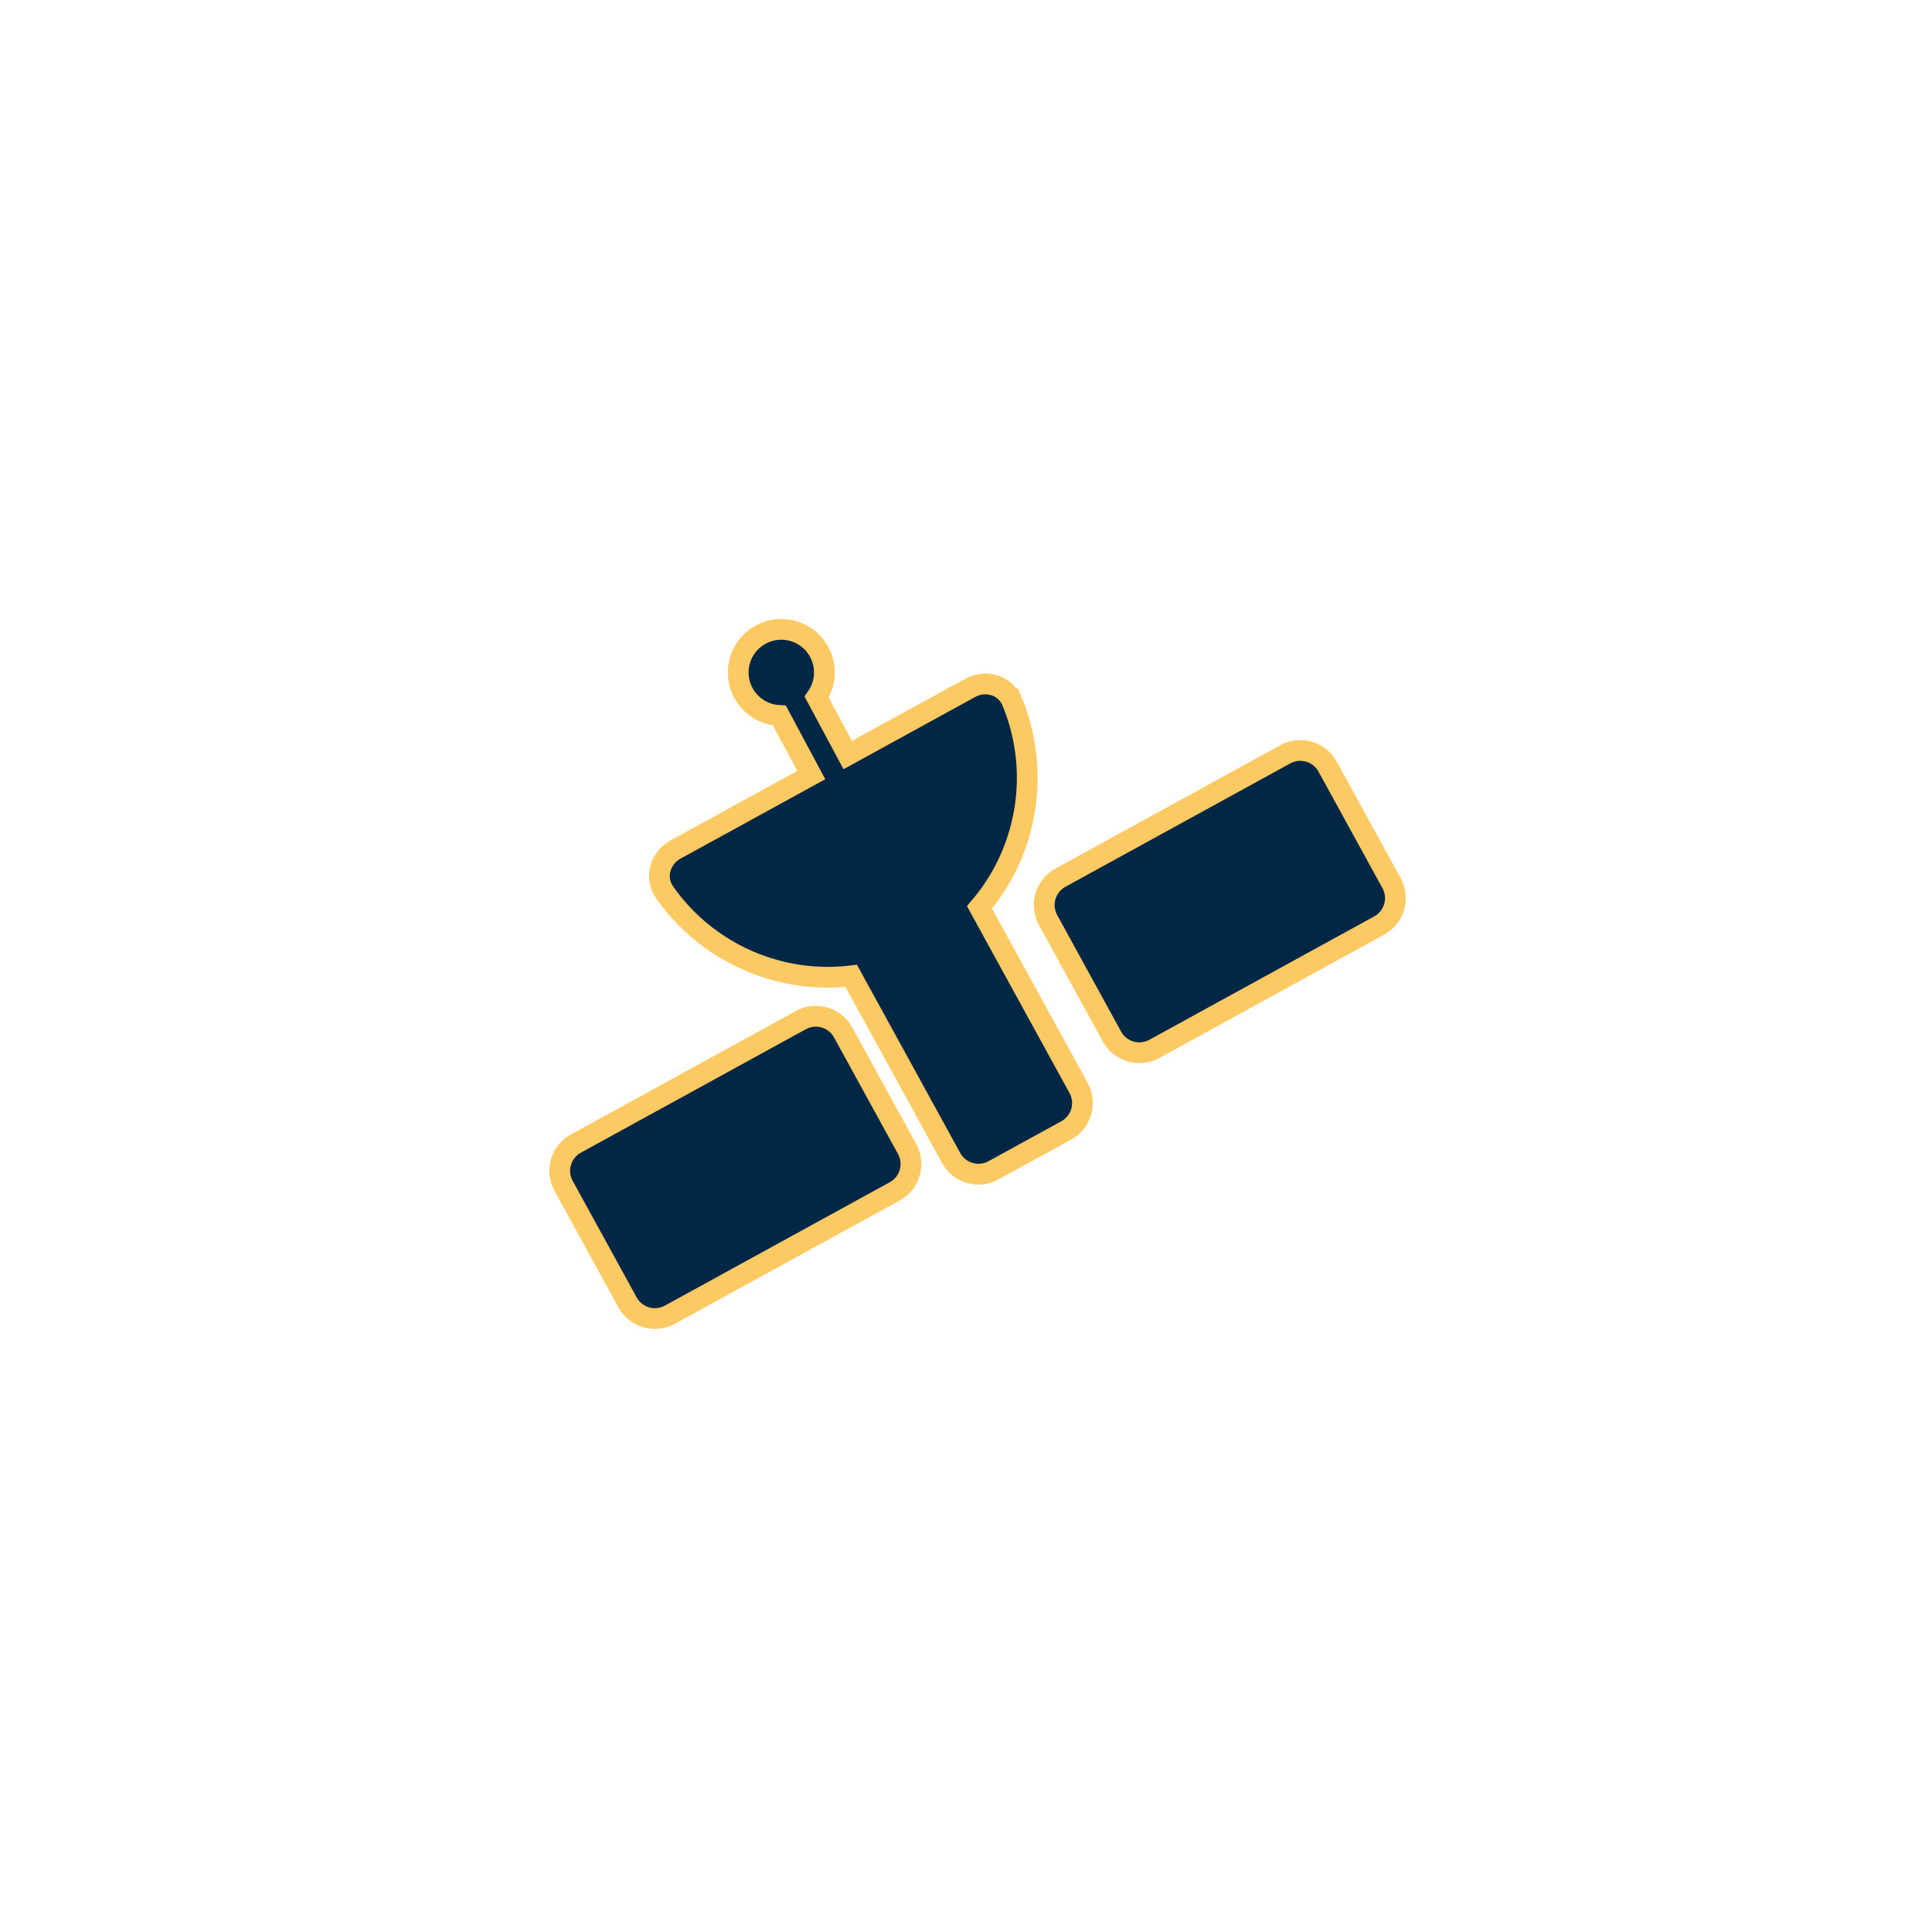 <svg width="93" height="93" viewBox="0 0 93 93" fill="none" xmlns="http://www.w3.org/2000/svg">
<path d="M46.711 33.107L40.806 36.346L39.311 33.557C39.747 32.931 39.82 32.086 39.428 31.371C38.877 30.366 37.615 29.999 36.611 30.55C35.606 31.101 35.238 32.363 35.789 33.367C36.151 34.026 36.818 34.41 37.516 34.442L39.052 37.309L32.508 40.899C31.796 41.29 31.481 42.228 31.991 42.955C33.238 44.733 35.059 46.045 37.164 46.658C38.412 47.022 39.708 47.125 40.974 46.975L45.785 55.743C46.183 56.469 47.095 56.735 47.822 56.337L51.328 54.412C52.055 54.014 52.32 53.102 51.922 52.376L47.149 43.677C48.024 42.653 48.682 41.446 49.066 40.127C49.68 38.022 49.551 35.782 48.722 33.775L48.26 33.965L48.722 33.775C48.383 32.955 47.422 32.716 46.711 33.107ZM40.586 49.698C40.188 48.972 39.276 48.706 38.55 49.105L27.723 55.046C26.996 55.444 26.73 56.356 27.129 57.082L30.208 62.693C30.606 63.419 31.518 63.685 32.244 63.287L43.072 57.346C43.798 56.947 44.063 56.035 43.665 55.309L40.586 49.698ZM63.907 36.903C63.508 36.177 62.597 35.911 61.87 36.309L51.043 42.25C50.317 42.649 50.051 43.56 50.45 44.287L53.528 49.898C53.927 50.624 54.838 50.89 55.565 50.491L66.392 44.55C67.118 44.152 67.384 43.24 66.986 42.514L63.907 36.903Z" fill="#002746" stroke="#FCC962"/>
</svg>
